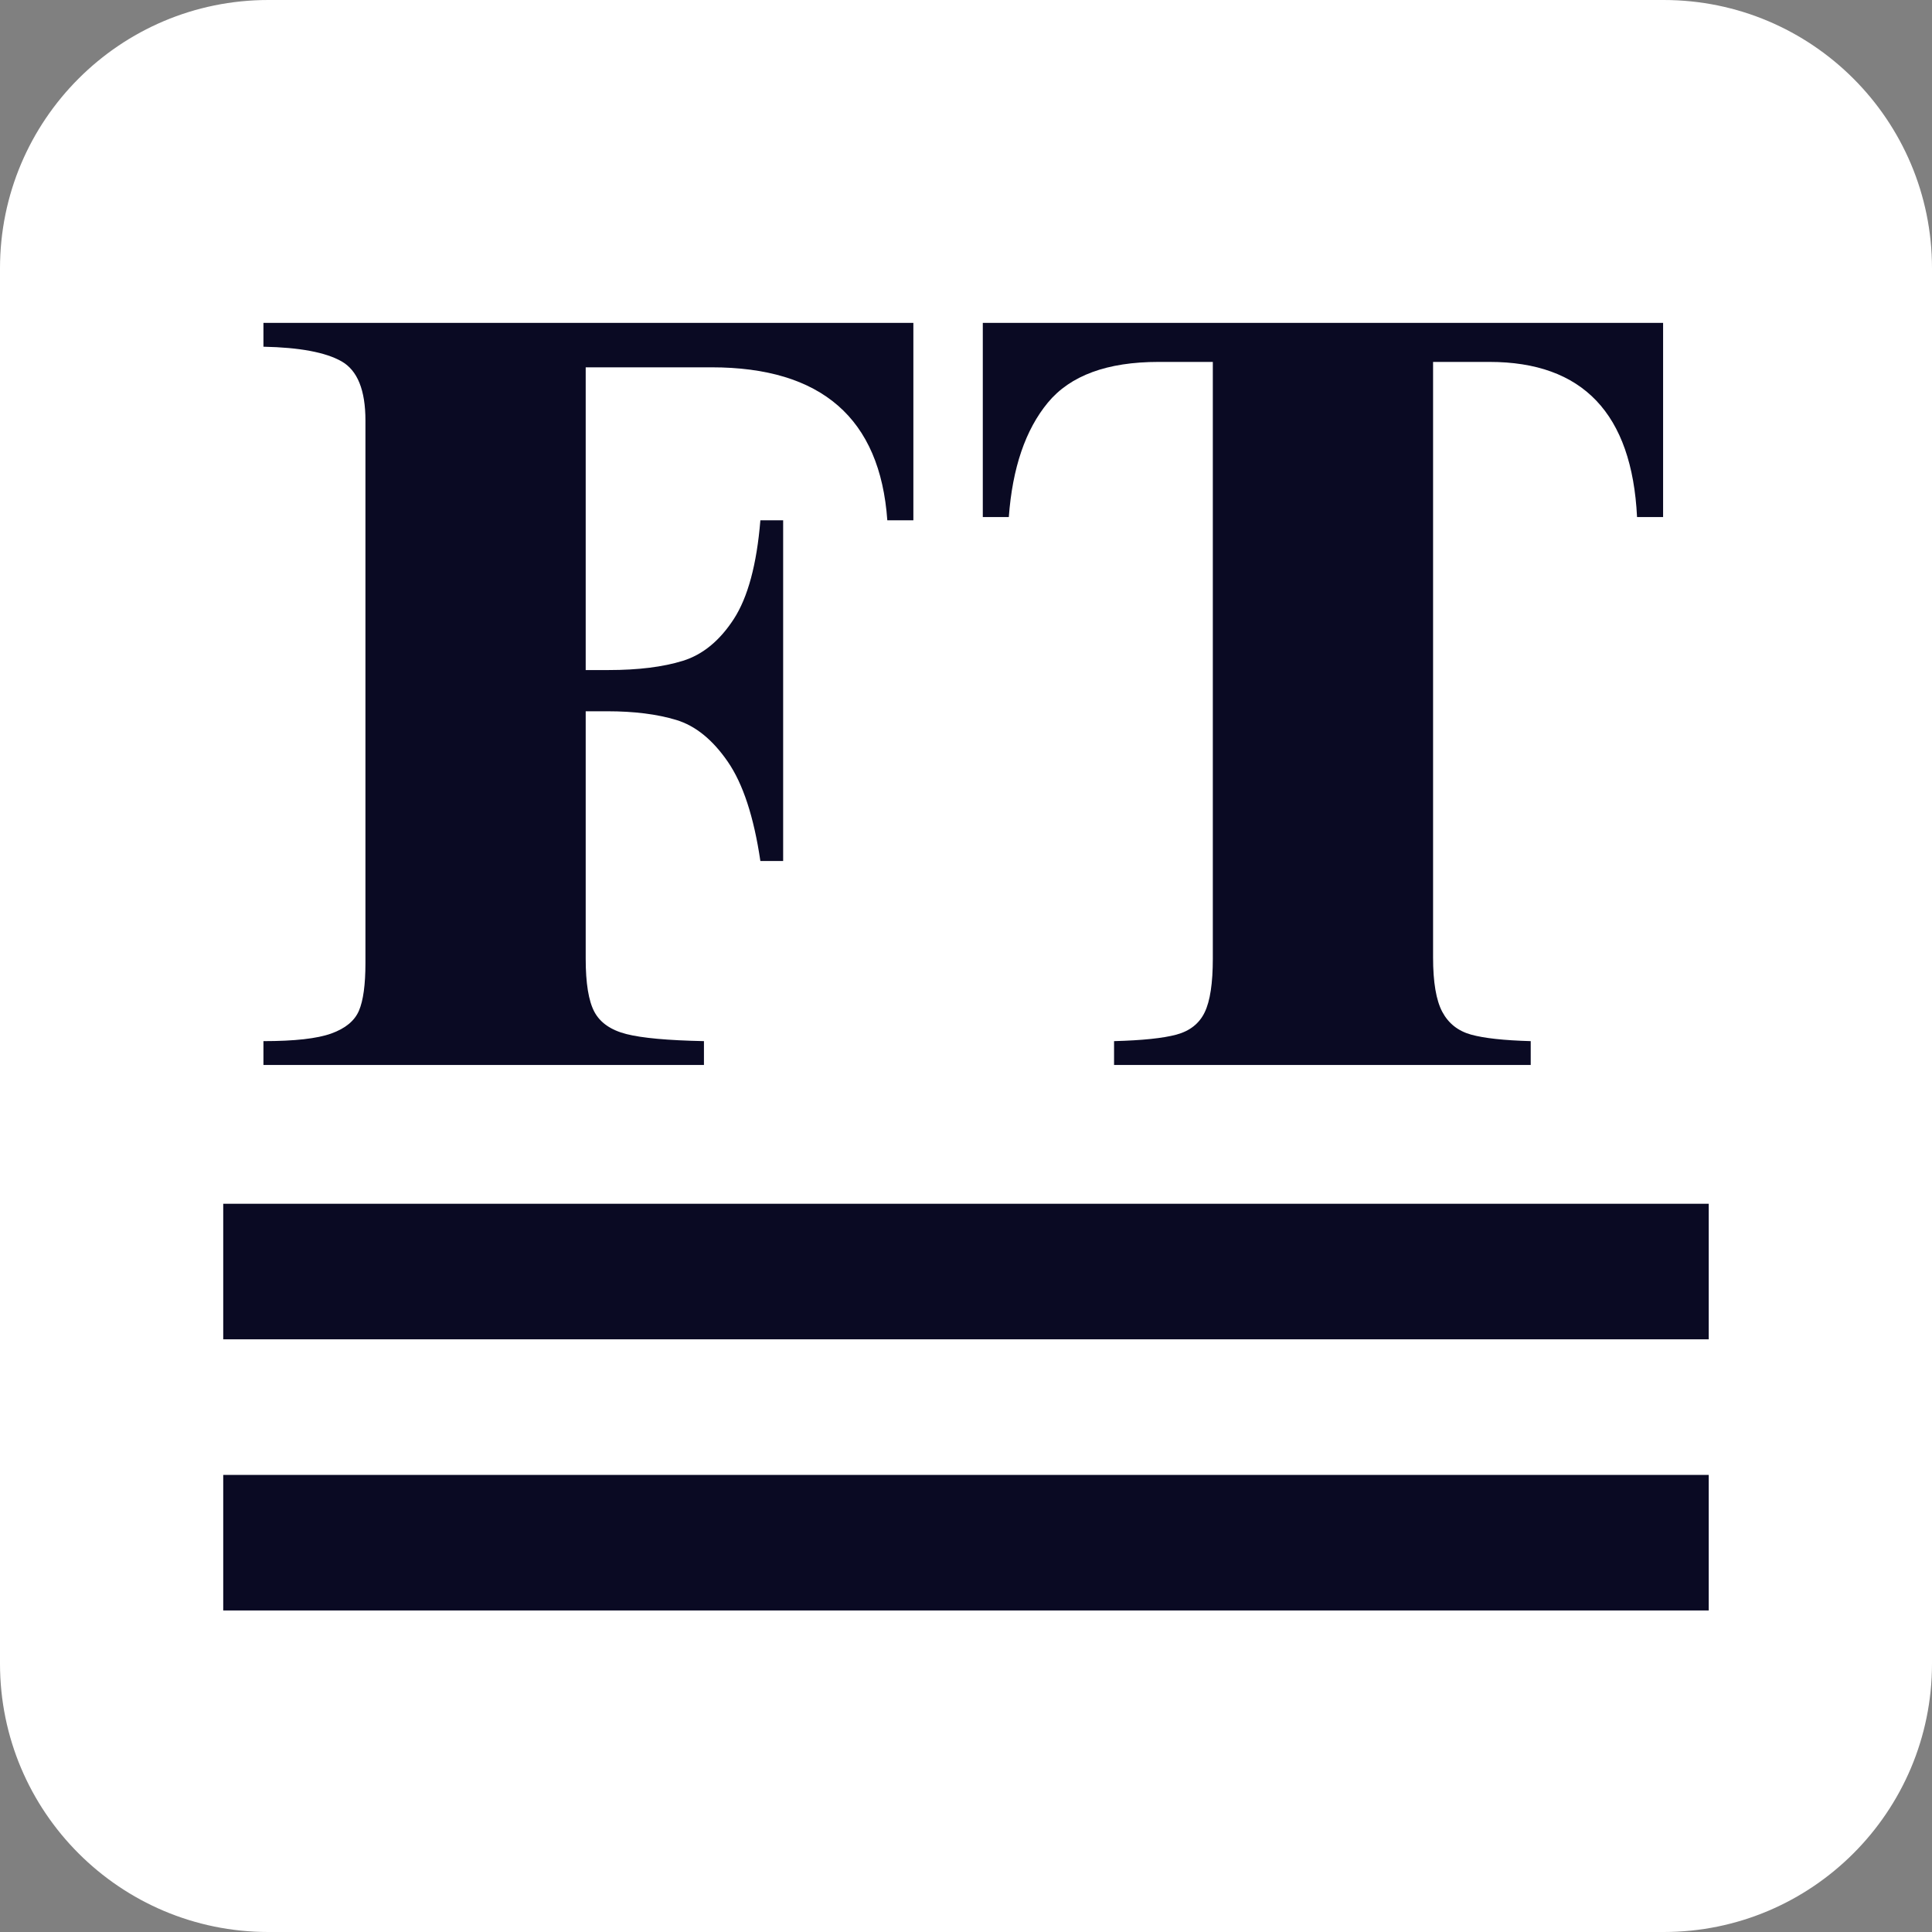 <svg xmlns="http://www.w3.org/2000/svg" xmlns:xlink="http://www.w3.org/1999/xlink" width="1080" zoomAndPan="magnify" viewBox="0 0 810 810" height="1080" preserveAspectRatio="xMidYMid meet" version="1.0"><rect x="0" y="0" width="810" height="810" fill="#808080" stroke="none"/><defs><g/><clipPath id="867a7918bb"><path d="M 112.5 0 L 697.5 0 C 759.633 0 810 50.367 810 112.5 L 810 697.5 C 810 759.633 759.633 810 697.5 810 L 112.5 810 C 50.367 810 0 759.633 0 697.5 L 0 112.5 C 0 50.367 50.367 0 112.5 0 Z M 112.5 0 " clip-rule="nonzero"/></clipPath><clipPath id="124bc86e84"><path d="M 93.59 504.676 L 716.391 504.676 L 716.391 561.516 L 93.59 561.516 Z M 93.59 504.676 " clip-rule="nonzero"/></clipPath><clipPath id="9005da378f"><path d="M 93.59 618.359 L 716.391 618.359 L 716.391 675.203 L 93.59 675.203 Z M 93.59 618.359 " clip-rule="nonzero"/></clipPath></defs><g clip-path="url(#867a7918bb)"><rect x="-81" width="972" fill="#ffffff" y="-81" height="972" fill-opacity="1"/></g><g fill="#0a0a23" fill-opacity="1"><g transform="translate(105.901, 446.5)"><g><path d="M 277.031 -228.359 L 266.109 -228.359 C 263.078 -271.117 238.516 -292.5 192.422 -292.5 L 139.656 -292.5 L 139.656 -165.578 L 149.203 -165.578 C 161.641 -165.578 172.023 -166.863 180.359 -169.438 C 188.703 -172.02 195.828 -177.859 201.734 -186.953 C 207.648 -196.055 211.367 -209.859 212.891 -228.359 L 222.438 -228.359 L 222.438 -85.516 L 212.891 -85.516 C 210.16 -104.016 205.609 -117.891 199.234 -127.141 C 192.867 -136.391 185.664 -142.227 177.625 -144.656 C 169.594 -147.082 159.969 -148.297 148.75 -148.297 L 139.656 -148.297 L 139.656 -44.578 C 139.656 -34.266 140.867 -26.832 143.297 -22.281 C 145.723 -17.738 150.191 -14.633 156.703 -12.969 C 163.223 -11.301 174.066 -10.312 189.234 -10 L 189.234 0 L 4.547 0 L 4.547 -10 C 17.586 -10 27.062 -11.062 32.969 -13.188 C 38.883 -15.312 42.754 -18.492 44.578 -22.734 C 46.398 -26.984 47.312 -33.66 47.312 -42.766 L 47.312 -270.203 C 47.312 -282.941 43.973 -291.207 37.297 -295 C 30.629 -298.789 19.711 -300.836 4.547 -301.141 L 4.547 -311.141 L 277.031 -311.141 Z M 277.031 -228.359 "/></g></g></g><g fill="#0a0a23" fill-opacity="1"><g transform="translate(405.215, 446.5)"><g><path d="M 292.047 -229.719 L 281.125 -229.719 C 279 -273.082 258.375 -294.766 219.25 -294.766 L 195.609 -294.766 L 195.609 -45.031 C 195.609 -34.719 196.895 -27.133 199.469 -22.281 C 202.051 -17.438 206.07 -14.254 211.531 -12.734 C 216.988 -11.223 225.328 -10.312 236.547 -10 L 236.547 0 L 61.859 0 L 61.859 -10 C 73.691 -10.312 82.41 -11.223 88.016 -12.734 C 93.629 -14.254 97.57 -17.363 99.844 -22.062 C 102.125 -26.758 103.266 -34.266 103.266 -44.578 L 103.266 -294.766 L 80.516 -294.766 C 58.984 -294.766 43.516 -289.078 34.109 -277.703 C 24.711 -266.336 19.254 -250.344 17.734 -229.719 L 6.828 -229.719 L 6.828 -311.141 L 292.047 -311.141 Z M 292.047 -229.719 "/></g></g></g><g clip-path="url(#124bc86e84)"><path fill="#0a0a23" d="M 716.391 504.676 L 716.391 561.516 L 93.559 561.516 L 93.559 504.676 Z M 716.391 504.676 " fill-opacity="1" fill-rule="nonzero"/></g><g clip-path="url(#9005da378f)"><path fill="#0a0a23" d="M 716.391 618.359 L 716.391 675.203 L 93.559 675.203 L 93.559 618.359 Z M 716.391 618.359 " fill-opacity="1" fill-rule="nonzero"/></g></svg>